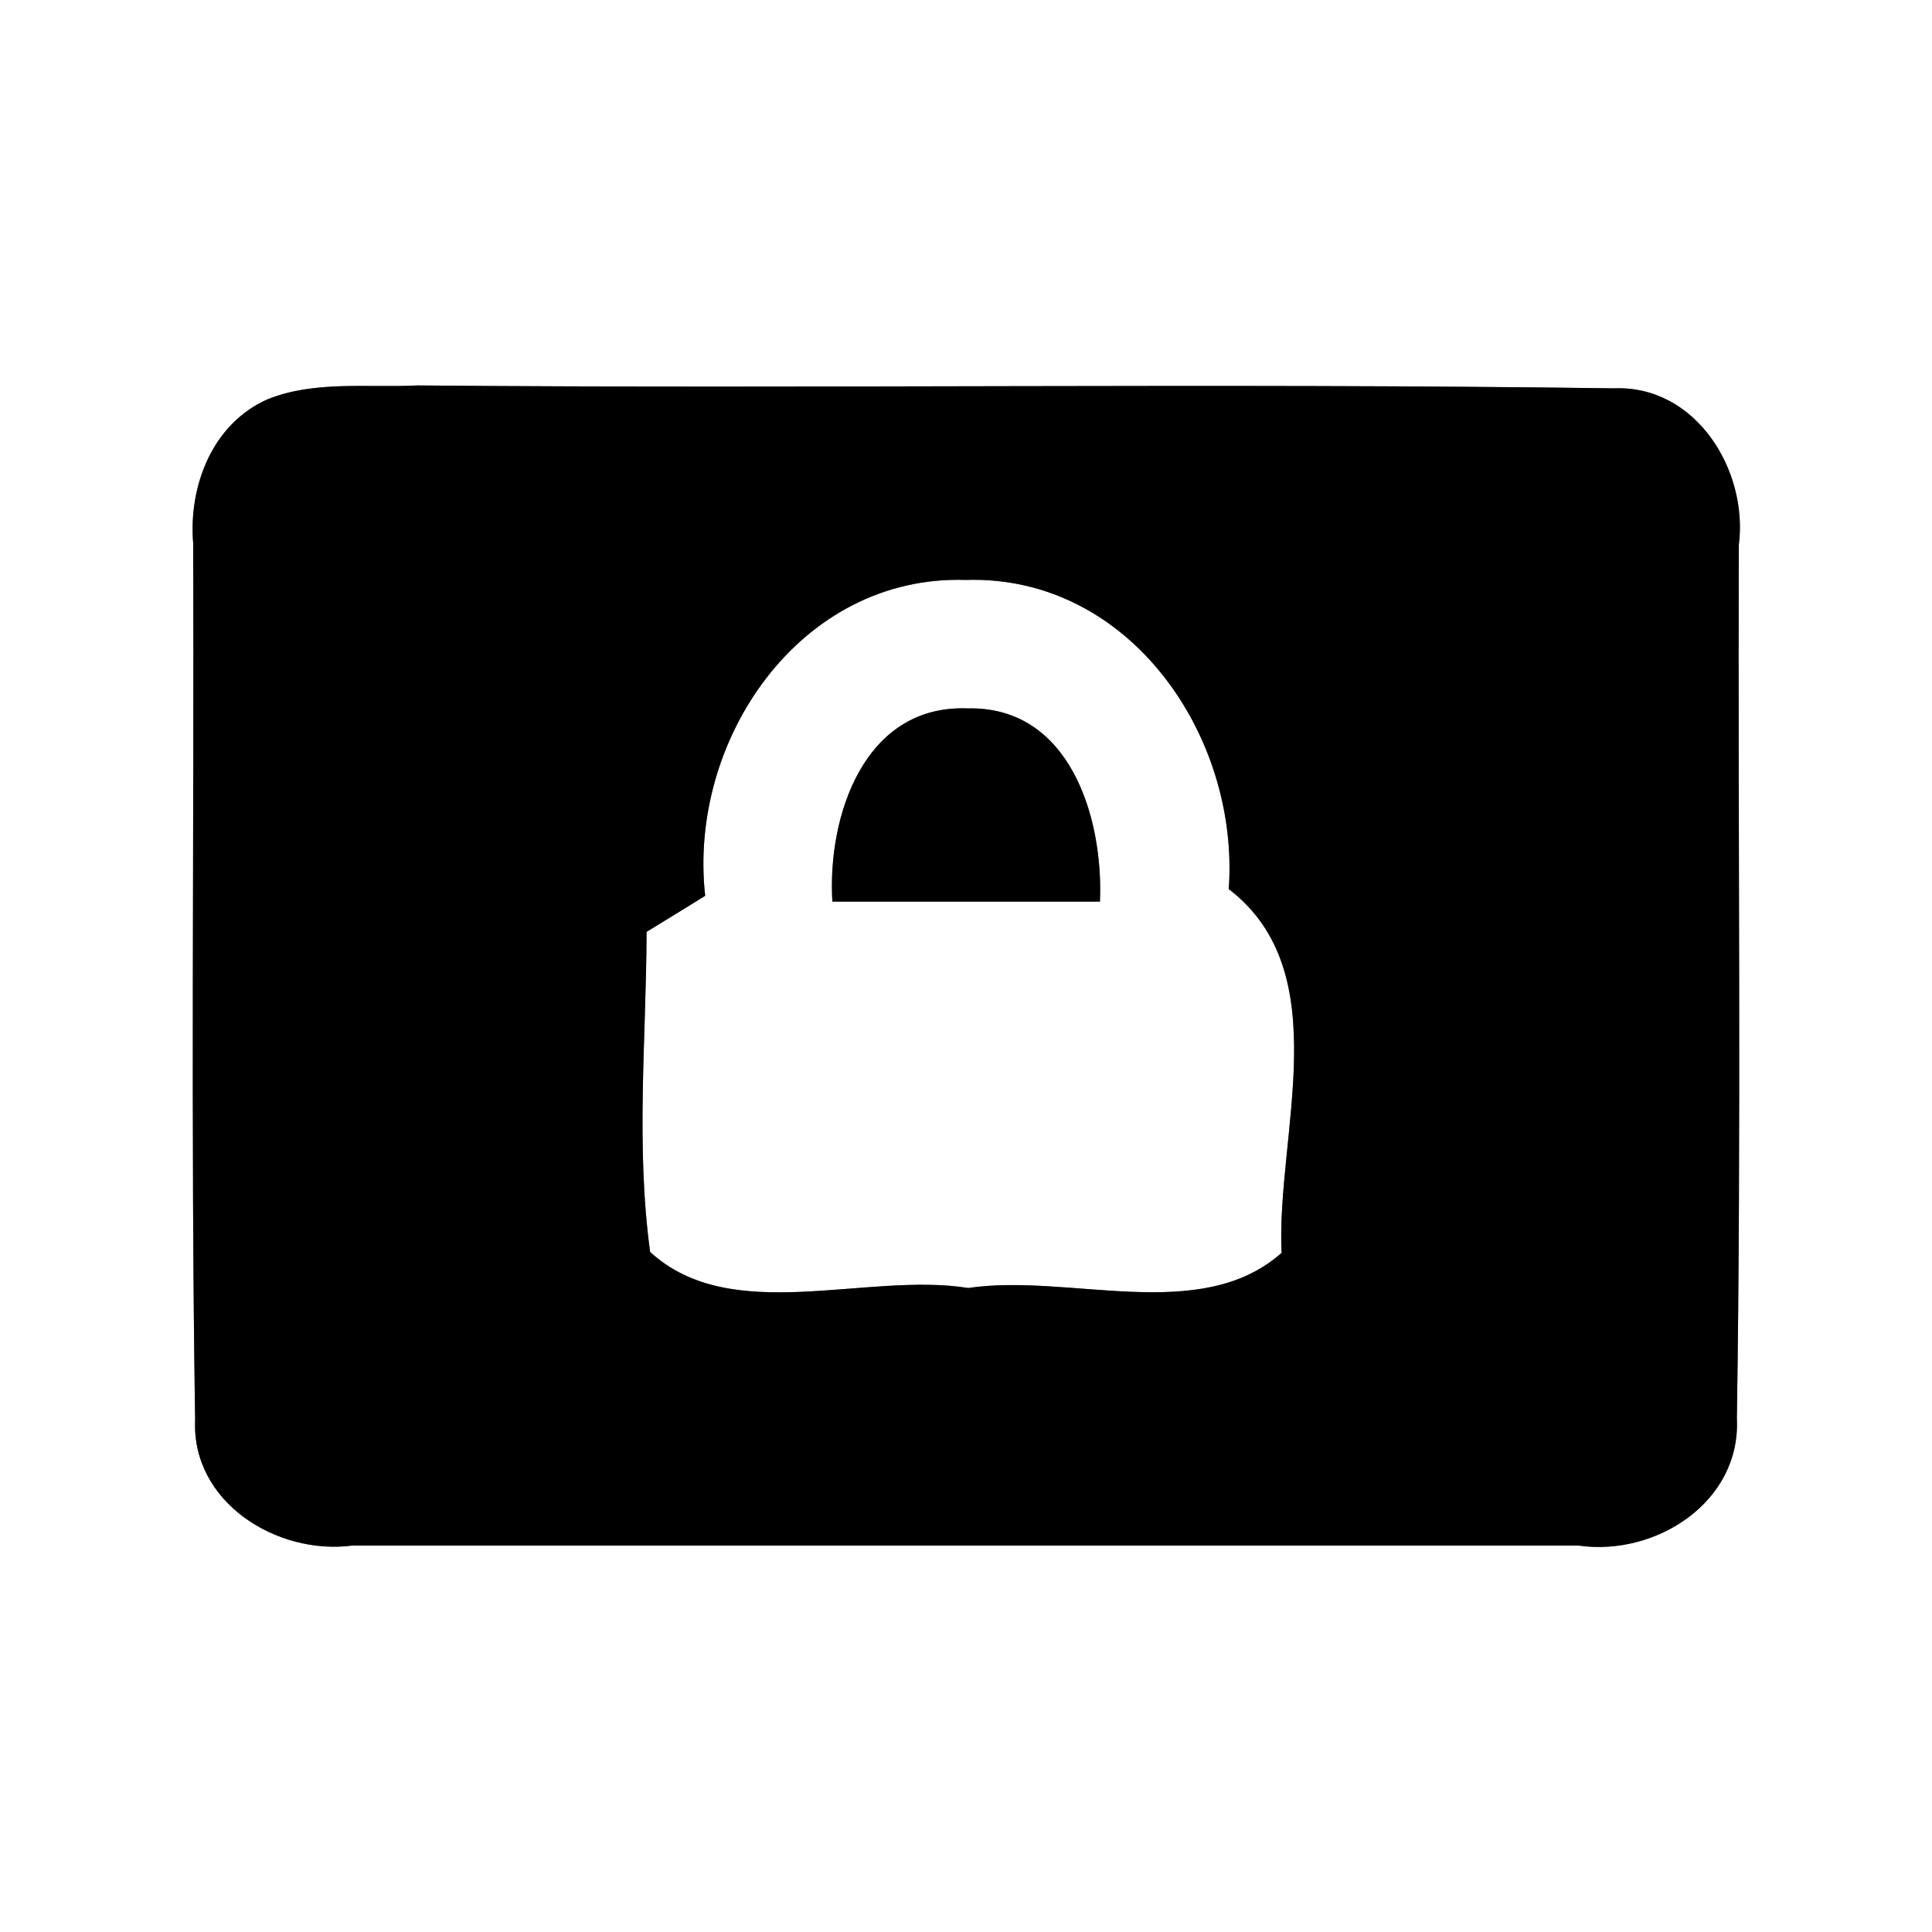 <?xml version="1.0" encoding="UTF-8" ?>
<!DOCTYPE svg PUBLIC "-//W3C//DTD SVG 1.1//EN" "http://www.w3.org/Graphics/SVG/1.1/DTD/svg11.dtd">
<svg width="60pt" height="60pt" viewBox="0 0 60 60" version="1.1" xmlns="http://www.w3.org/2000/svg">
<rect x="0" y="0" width="60" height="60" fill="#808080" stroke="none"/>
<g id="#ffffffff">
<path fill="#ffffff" opacity="1.00" d=" M 0.00 0.00 L 60.00 0.00 L 60.00 60.00 L 0.00 60.00 L 0.00 0.00 M 8.31 12.40 C 6.59 13.16 5.85 15.10 6.00 16.88 C 6.03 25.95 5.92 35.02 6.06 44.09 C 5.94 46.65 8.59 48.30 10.93 48.00 C 23.63 48.00 36.33 48.00 49.03 48.00 C 51.42 48.34 54.07 46.65 53.94 44.05 C 54.08 35.01 53.97 25.97 54.00 16.93 C 54.30 14.61 52.67 11.96 50.13 12.06 C 37.75 11.89 25.35 12.08 12.97 11.97 C 11.42 12.05 9.78 11.81 8.31 12.40 Z" />
<path fill="#ffffff" opacity="1.00" d=" M 21.90 27.82 C 21.36 23.00 24.83 17.85 29.99 18.01 C 35.08 17.85 38.50 22.86 38.16 27.61 C 41.55 30.21 39.63 35.24 39.80 38.91 C 37.27 41.15 33.21 39.53 30.07 40.00 C 26.89 39.49 22.71 41.20 20.19 38.88 C 19.74 35.58 20.07 32.25 20.08 28.94 C 20.54 28.66 21.45 28.10 21.90 27.82 M 25.85 28.00 C 28.62 28.00 31.39 28.00 34.16 28.00 C 34.27 25.40 33.23 21.92 30.04 22.00 C 26.83 21.88 25.69 25.36 25.85 28.00 Z" />
</g>
<g id="#000000ff">
<path fill="#000000" opacity="1.00" d=" M 8.31 12.40 C 9.78 11.81 11.42 12.05 12.97 11.97 C 25.35 12.08 37.75 11.89 50.13 12.06 C 52.67 11.96 54.30 14.61 54.00 16.93 C 53.97 25.97 54.08 35.01 53.94 44.05 C 54.07 46.65 51.42 48.34 49.03 48.00 C 36.33 48.00 23.63 48.00 10.93 48.00 C 8.59 48.30 5.94 46.65 6.06 44.09 C 5.92 35.02 6.03 25.95 6.00 16.88 C 5.85 15.10 6.59 13.16 8.31 12.40 M 21.90 27.82 C 21.45 28.10 20.54 28.66 20.08 28.94 C 20.07 32.25 19.74 35.58 20.19 38.88 C 22.71 41.20 26.89 39.49 30.07 40.00 C 33.21 39.53 37.27 41.15 39.80 38.91 C 39.63 35.24 41.55 30.21 38.16 27.61 C 38.50 22.86 35.08 17.85 29.99 18.01 C 24.83 17.85 21.36 23.00 21.90 27.82 Z" />
<path fill="#000000" opacity="1.00" d=" M 25.85 28.00 C 25.69 25.36 26.83 21.88 30.04 22.00 C 33.23 21.92 34.27 25.40 34.16 28.00 C 31.39 28.00 28.62 28.00 25.85 28.00 Z" />
</g>
</svg>
